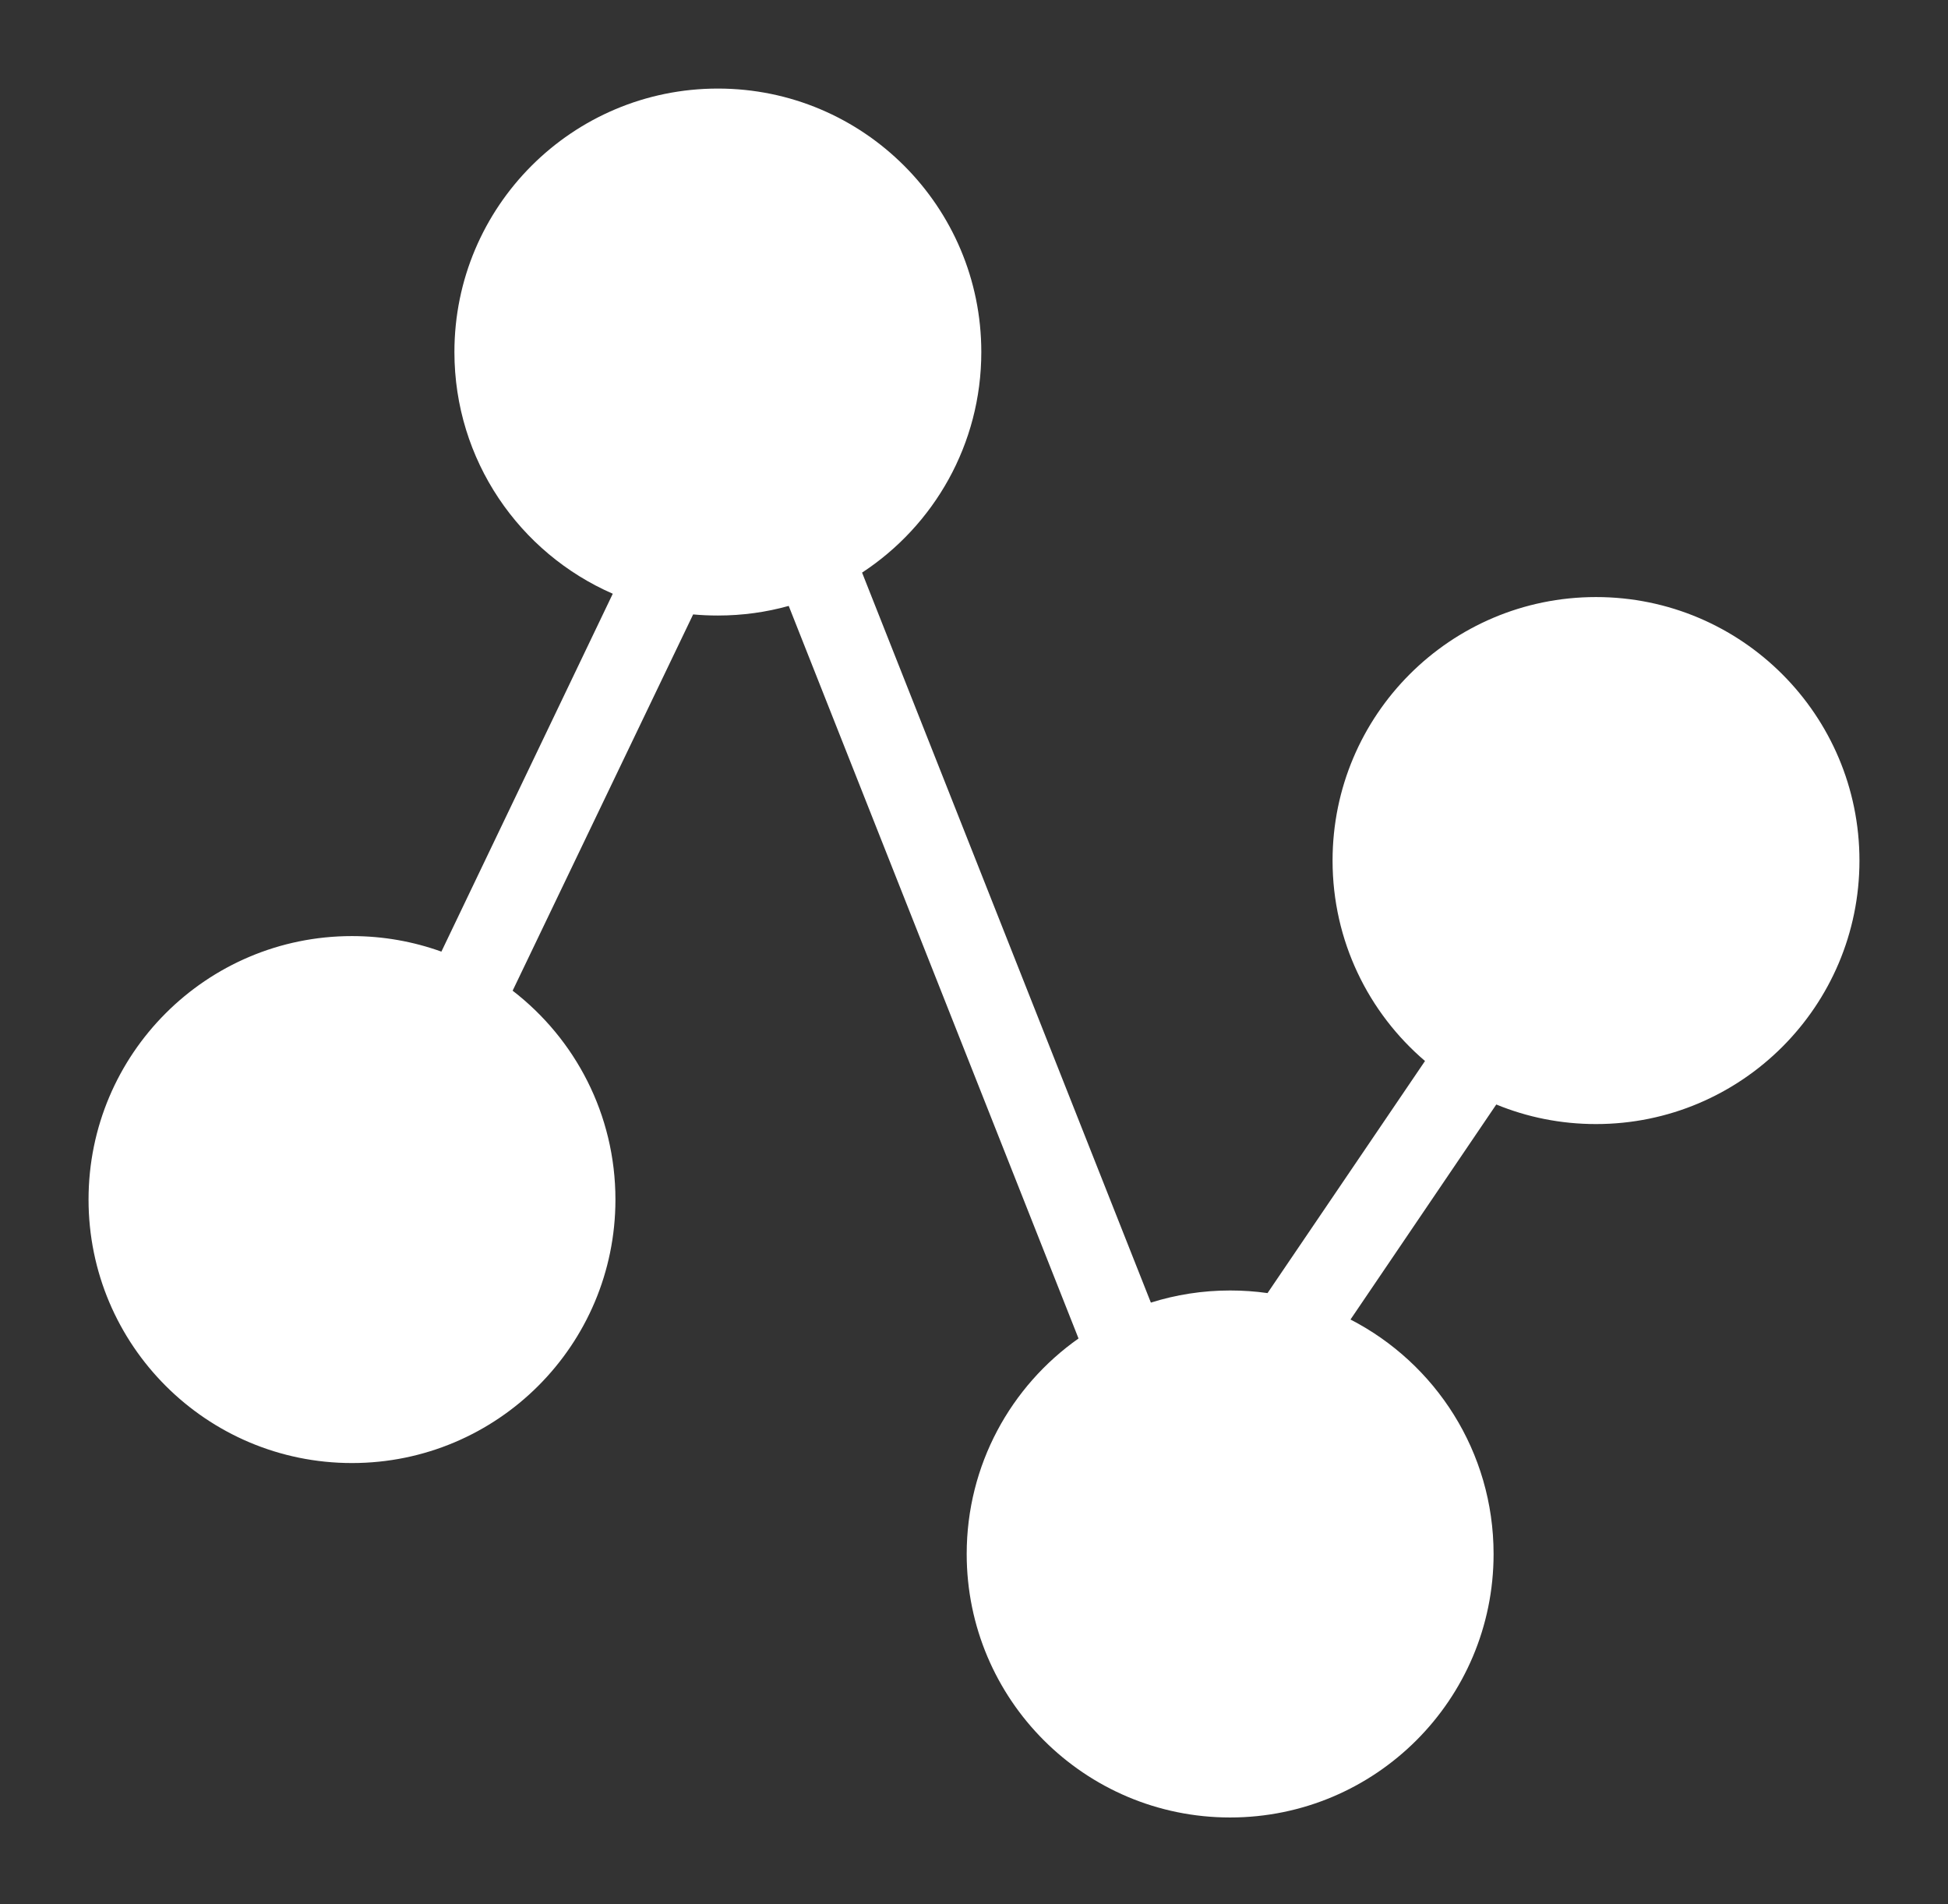<?xml version="1.0" encoding="UTF-8"?> <svg xmlns="http://www.w3.org/2000/svg" width="44" height="43" viewBox="0 0 44 43" fill="none"><rect x="0" y="0" width="44" height="43" fill="#333333" stroke="none"/><g id="Group 6"><g id="Ico/application white Copy 4"><g id="Group 3"><path id="Fill 1" fill-rule="evenodd" clip-rule="evenodd" d="M16.215 2C19.501 2 22.165 4.664 22.165 7.95C22.165 10.034 21.094 11.868 19.472 12.931L25.995 29.416C26.56 29.238 27.161 29.142 27.785 29.142C28.072 29.142 28.354 29.162 28.63 29.201L32.187 23.96C30.909 22.869 30.099 21.246 30.099 19.434C30.099 16.147 32.763 13.483 36.049 13.483C39.336 13.483 42 16.147 42 19.434C42 22.72 39.336 25.384 36.049 25.384C35.252 25.384 34.492 25.228 33.797 24.942L30.504 29.798C32.423 30.785 33.736 32.785 33.736 35.093C33.736 38.379 31.071 41.043 27.785 41.043C24.499 41.043 21.835 38.379 21.835 35.093C21.835 33.081 22.833 31.302 24.361 30.226L17.815 13.683C17.306 13.825 16.769 13.9 16.215 13.9C16.027 13.9 15.84 13.892 15.656 13.875L11.579 22.372C12.991 23.46 13.901 25.168 13.901 27.089C13.901 30.375 11.236 33.039 7.95 33.039C4.664 33.039 2 30.375 2 27.089C2 23.803 4.664 21.139 7.95 21.139C8.659 21.139 9.34 21.263 9.97 21.49L13.841 13.408C11.736 12.491 10.264 10.393 10.264 7.95C10.264 4.664 12.928 2 16.215 2Z" fill="white"></path></g></g></g></svg> 